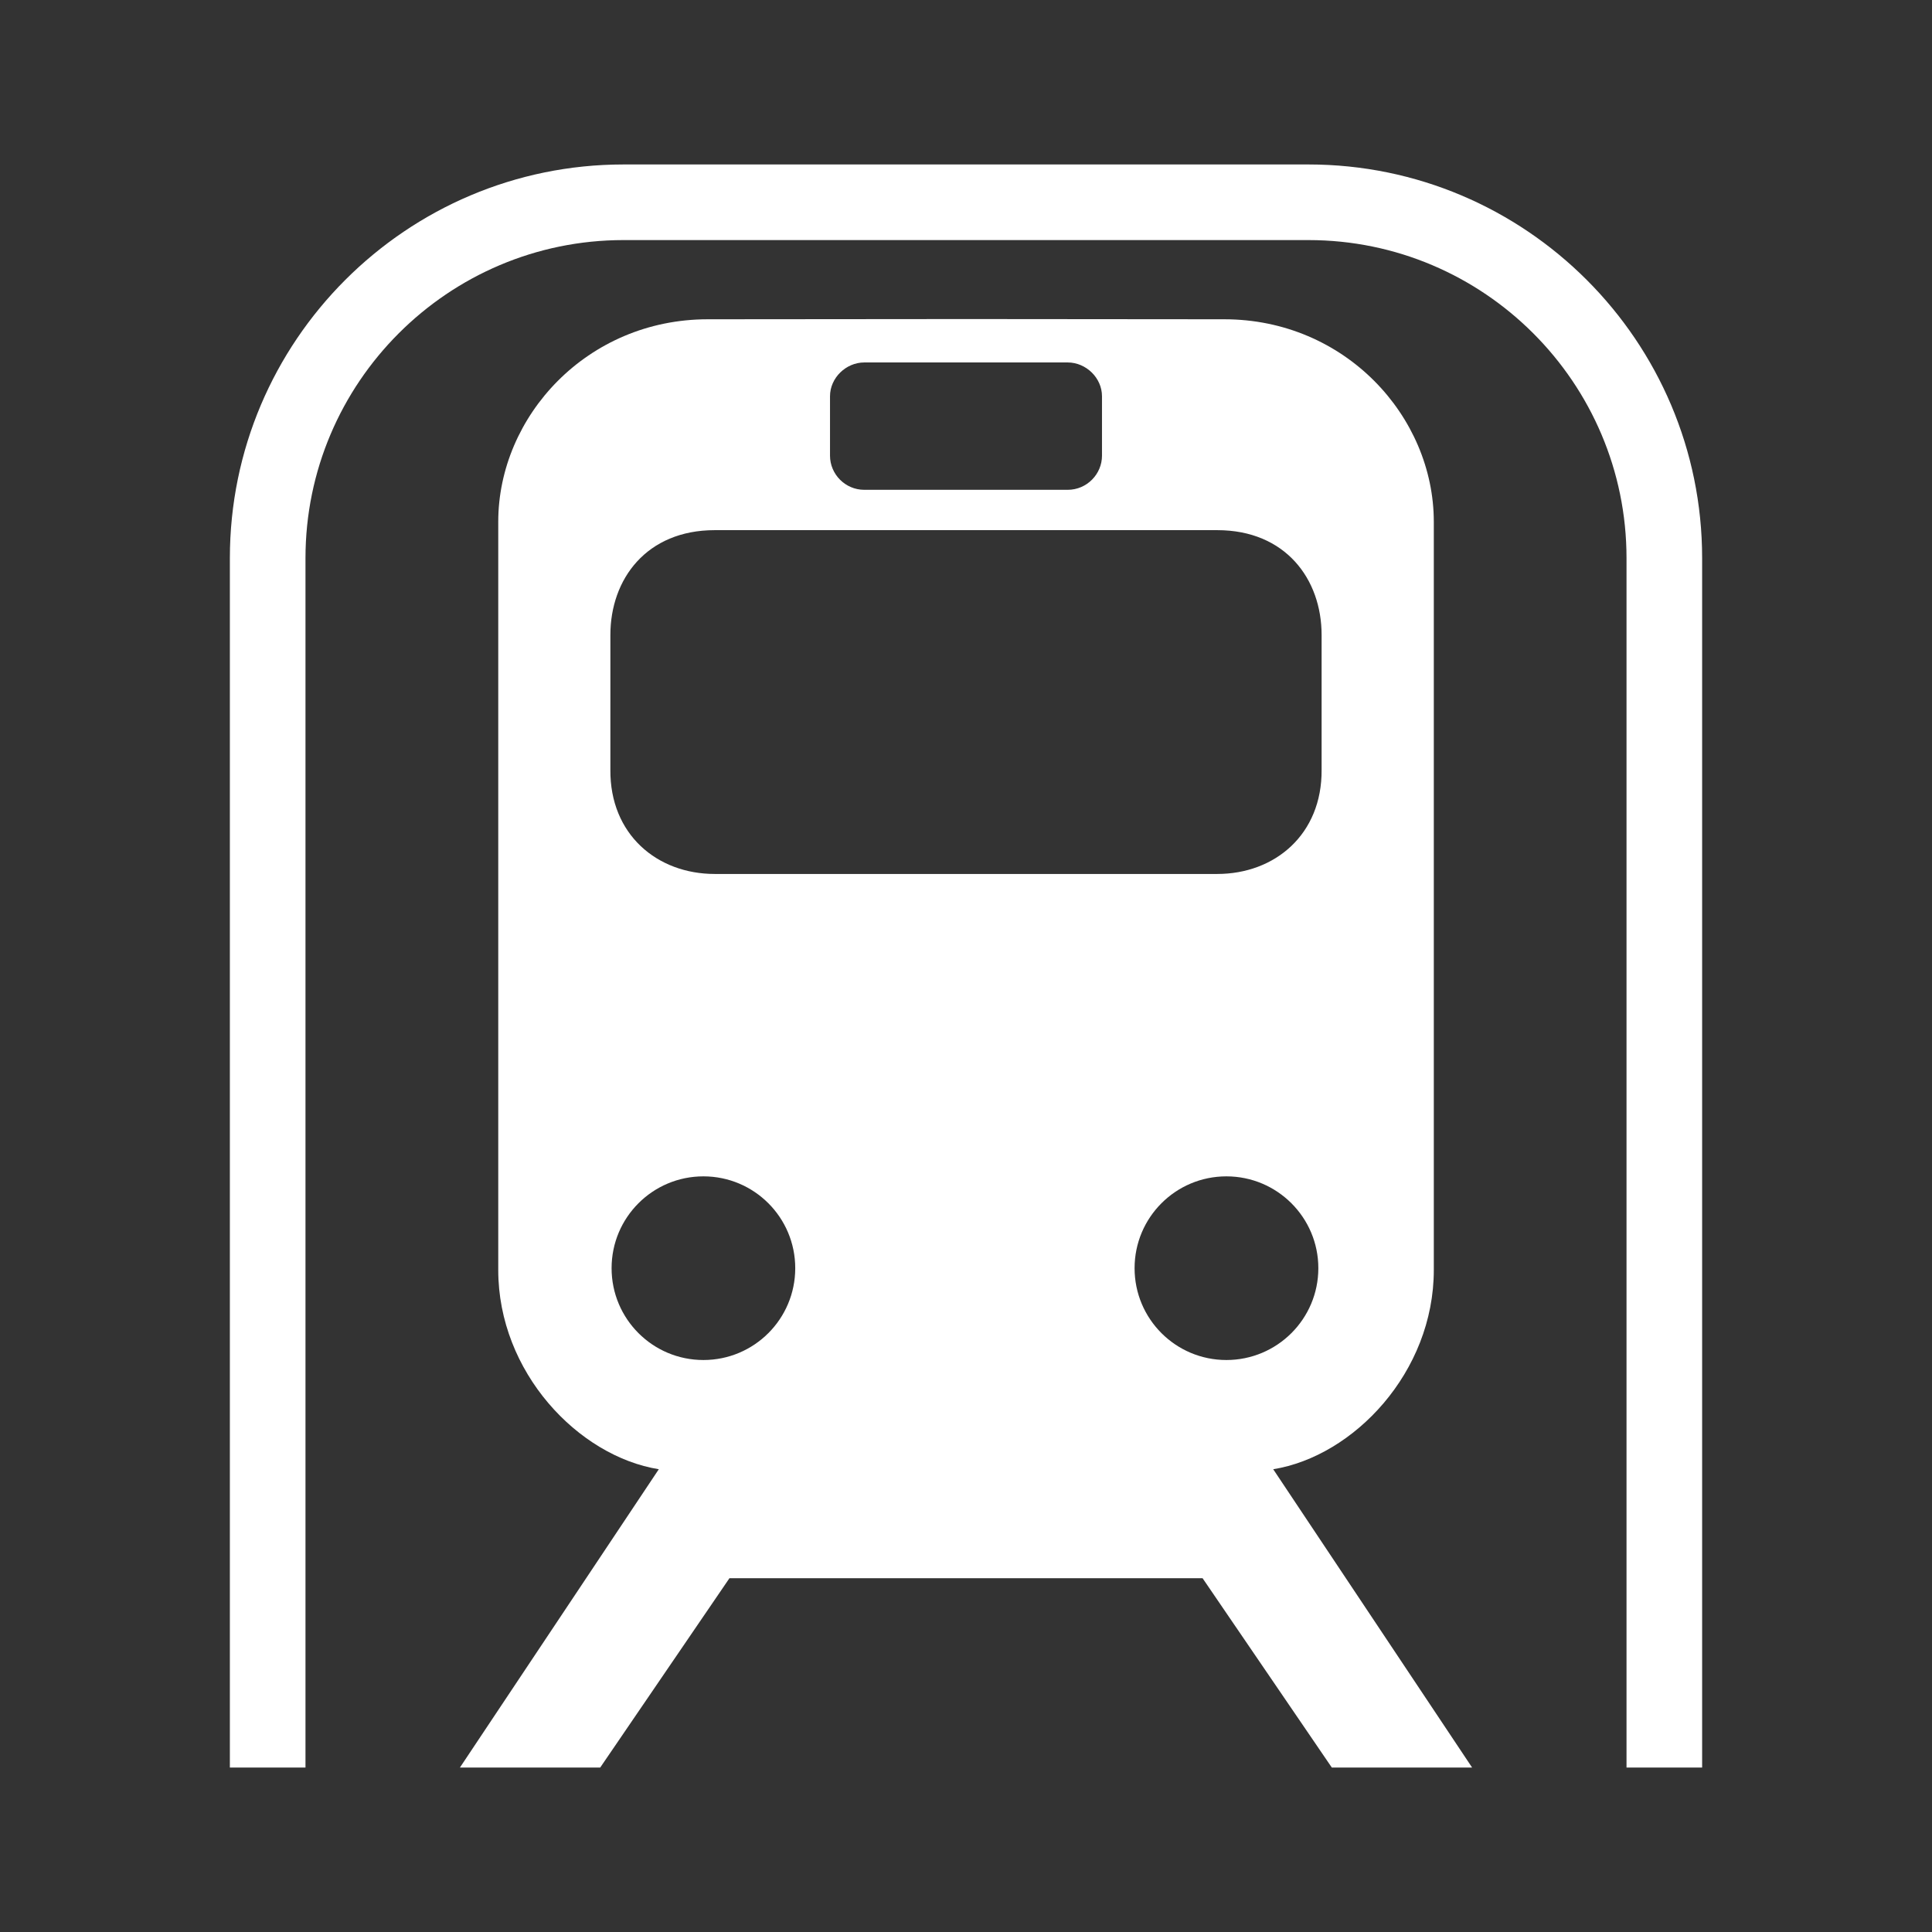 <?xml version="1.0" encoding="utf-8"?>
<!-- Generator: Adobe Illustrator 16.0.0, SVG Export Plug-In . SVG Version: 6.00 Build 0)  -->
<!DOCTYPE svg PUBLIC "-//W3C//DTD SVG 1.1//EN" "http://www.w3.org/Graphics/SVG/1.1/DTD/svg11.dtd">
<svg version="1.1" id="Layer_1" xmlns="http://www.w3.org/2000/svg" xmlns:xlink="http://www.w3.org/1999/xlink" x="0px" y="0px"
	 width="479.998px" height="480px" viewBox="0 0 479.998 480" enable-background="new 0 0 479.998 480" xml:space="preserve">
<rect x="0" y="0" width="479.998" height="480" fill="#333333" stroke="none"/>
<g id="layer">
	<g>
		<g>
			<path fill="#FFFFFF" d="M163.679,365.026l-49.411,74.111h34.854l32.104-47.033h58.722h0.055h0.054h58.721l32.104,47.033h34.854
				l-49.41-74.111c19.999-3.227,39.898-24.096,39.898-49.516V129.65c0-26.24-22.077-50.327-52.066-50.327l-63.907-0.055
				l-64.398,0.055c-29.991,0-52.065,24.087-52.065,50.327v185.86C123.78,340.932,143.679,361.801,163.679,365.026z M174.76,337.891
				c-12.606,0-22.813-10.209-22.813-22.814c0-12.607,10.207-22.816,22.813-22.816s22.815,10.209,22.815,22.816
				C197.575,327.682,187.366,337.891,174.76,337.891z M304.695,337.891c-12.606,0-22.813-10.209-22.813-22.814
				c0-12.607,10.206-22.816,22.813-22.816c12.605,0,22.841,10.209,22.841,22.816C327.536,327.682,317.302,337.891,304.695,337.891z
				 M206.213,98.443c0-4.563,3.966-8.393,8.527-8.393h25.205H240h0.054h25.205c4.563,0,8.527,3.83,8.527,8.393v14.774
				c0,4.563-3.749,8.476-8.527,8.476h-25.205H240h-0.055H214.74c-4.78,0-8.527-3.911-8.527-8.476V98.443z M151.646,157.761
				c0-13.905,8.988-26.047,25.938-26.047h62.359h0.107h62.359c16.95,0,25.938,12.142,25.938,26.047v33.464
				c0.132,16.077-11.597,25.908-25.938,25.908h-62.359h-0.054h-0.055h-62.359c-14.343,0-26.072-9.831-25.938-25.908L151.646,157.761
				L151.646,157.761z"/>
		</g>
		<path fill="#FFFFFF" d="M75.897,439.139v-300.48c0-43.567,35.444-79.012,79.012-79.012H325.09
			c43.566,0,79.012,35.444,79.012,79.012v300.478h18.786V138.659c0-53.926-43.872-97.798-97.798-97.798H154.909
			c-53.926,0-97.799,43.872-97.799,97.798v300.478h18.787V439.139z"/>
	</g>
</g>
</svg>
